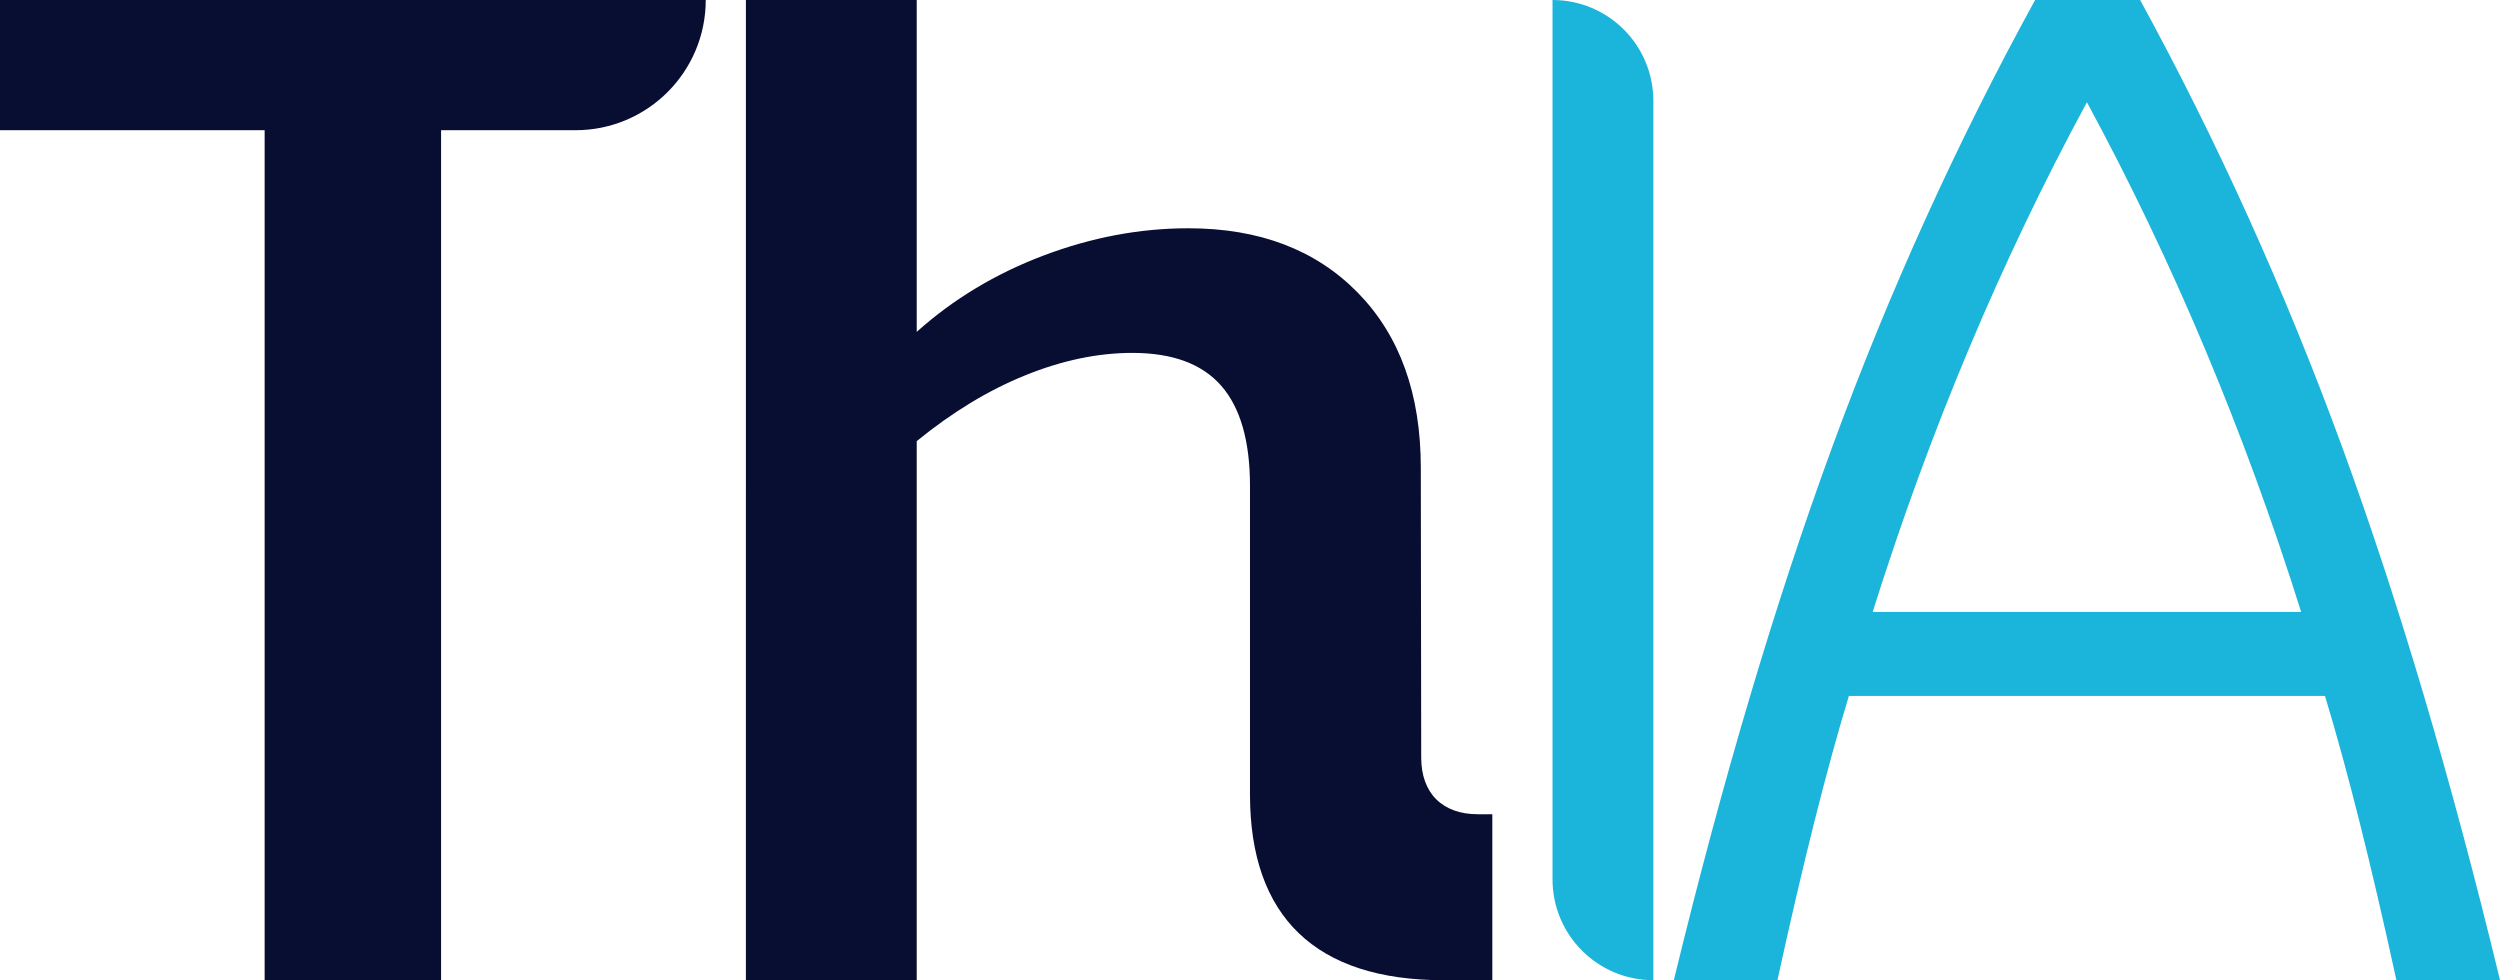 <?xml version="1.0" encoding="UTF-8"?>
<svg id="Calque_2" data-name="Calque 2" xmlns="http://www.w3.org/2000/svg" viewBox="0 0 882.05 345.83">
  <defs>
    <style>
      .cls-1 {
        fill: #080e32;
      }

      .cls-2 {
        fill: #1bb4da;
      }
    </style>
  </defs>
  <g id="logo">
    <g>
      <path class="cls-1" d="M203.05,45.94h-47.43v299.89h-62.25V45.94H0V0h249c0,25.37-20.57,45.94-45.94,45.94Z"/>
      <path class="cls-2" d="M547.76,0h0c19.64,0,35.57,15.92,35.57,35.57v310.26h0c-19.64,0-35.57-15.92-35.57-35.57V0Z"/>
      <path class="cls-2" d="M820.29,245.54h-167.97c-7.91,26.02-16.3,59.46-25.2,100.29h-36.56c17.12-70.48,35.74-133.15,55.83-187.98C666.48,103.01,690.36,50.39,718.03,0h37.05c27.34,50.07,51.05,102.52,71.15,157.35,20.08,54.84,38.7,117.67,55.83,188.48h-36.56c-8.89-40.83-17.29-74.27-25.2-100.29ZM811.89,215.9c-20.09-63.89-45.29-123.84-75.58-179.83-30.31,55.99-55.51,115.94-75.59,179.83h151.17Z"/>
      <path class="cls-1" d="M501.43,267.29c0,12.55,7.44,19.99,19.98,19.99h5.11v58.56h-17.19c-45.07,0-68.31-22.31-68.31-65.53v-41.89h0v-66.98c0-15.81-3.38-27.59-10.13-35.32-6.75-7.74-17.22-11.61-31.37-11.61-12.19,0-24.79,2.64-37.79,7.91-13.02,5.27-25.78,13.02-38.29,23.22v190.21h-60.27V0h60.27v117.09c12.85-11.52,27.75-20.5,44.71-26.92,16.96-6.42,34-9.63,51.13-9.63,25.02,0,44.96,7.58,59.78,22.73,14.82,15.15,22.23,35.74,22.23,61.76l.14,102.28Z"/>
    </g>
  </g>
</svg>